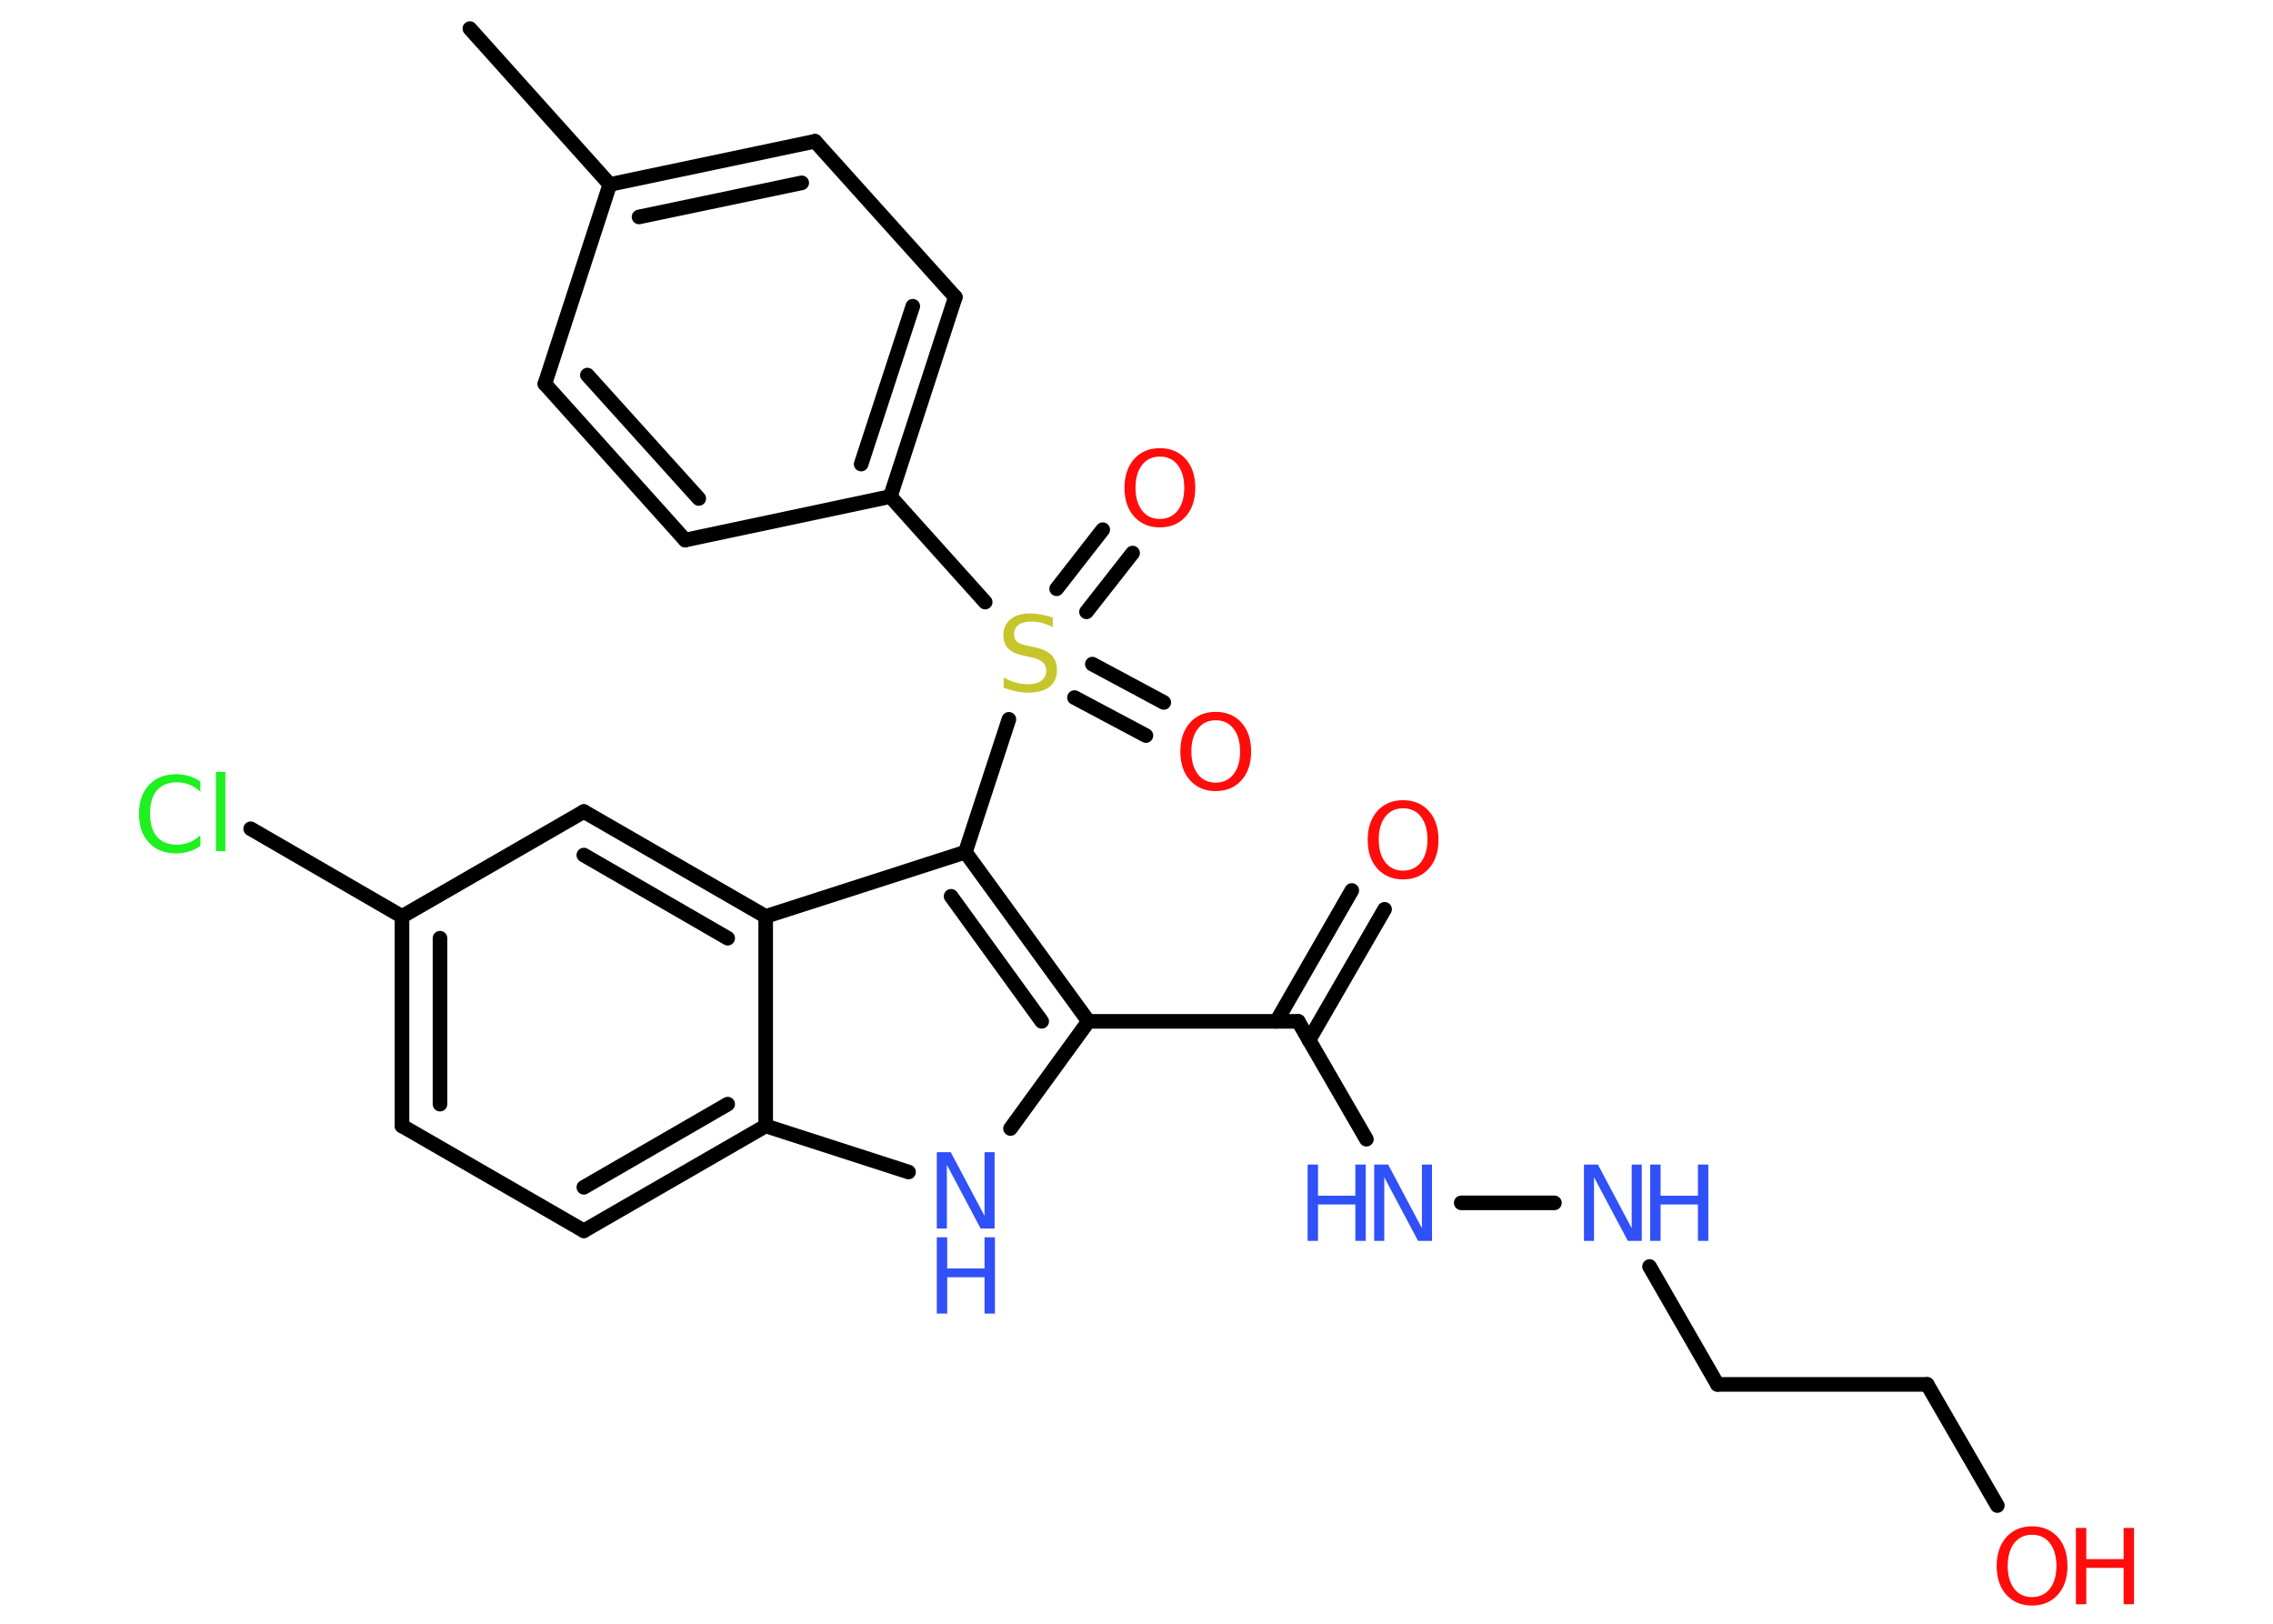 <?xml version='1.0' encoding='UTF-8'?>
<!DOCTYPE svg PUBLIC "-//W3C//DTD SVG 1.1//EN" "http://www.w3.org/Graphics/SVG/1.1/DTD/svg11.dtd">
<svg version='1.2' xmlns='http://www.w3.org/2000/svg' xmlns:xlink='http://www.w3.org/1999/xlink' width='70.0mm' height='50.0mm' viewBox='0 0 70.0 50.0'>
  <desc>Generated by the Chemistry Development Kit (http://github.com/cdk)</desc>
  <g stroke-linecap='round' stroke-linejoin='round' stroke='#000000' stroke-width='.45' fill='#3050F8'>
    <rect x='.0' y='.0' width='70.0' height='50.0' fill='#FFFFFF' stroke='none'/>
    <g id='mol1' class='mol'>
      <line id='mol1bnd1' class='bond' x1='14.47' y1='.88' x2='18.78' y2='5.68'/>
      <g id='mol1bnd2' class='bond'>
        <line x1='25.1' y1='4.35' x2='18.78' y2='5.68'/>
        <line x1='24.69' y1='5.63' x2='19.68' y2='6.68'/>
      </g>
      <line id='mol1bnd3' class='bond' x1='25.1' y1='4.35' x2='29.42' y2='9.15'/>
      <g id='mol1bnd4' class='bond'>
        <line x1='27.42' y1='15.29' x2='29.42' y2='9.15'/>
        <line x1='26.52' y1='14.29' x2='28.11' y2='9.43'/>
      </g>
      <line id='mol1bnd5' class='bond' x1='27.42' y1='15.29' x2='30.34' y2='18.54'/>
      <g id='mol1bnd6' class='bond'>
        <line x1='32.54' y1='18.13' x2='33.96' y2='16.31'/>
        <line x1='33.46' y1='18.84' x2='34.88' y2='17.03'/>
      </g>
      <g id='mol1bnd7' class='bond'>
        <line x1='33.64' y1='20.45' x2='35.84' y2='21.63'/>
        <line x1='33.09' y1='21.48' x2='35.29' y2='22.65'/>
      </g>
      <line id='mol1bnd8' class='bond' x1='31.07' y1='22.15' x2='29.73' y2='26.24'/>
      <g id='mol1bnd9' class='bond'>
        <line x1='33.52' y1='31.45' x2='29.73' y2='26.24'/>
        <line x1='32.08' y1='31.45' x2='29.29' y2='27.6'/>
      </g>
      <line id='mol1bnd10' class='bond' x1='33.52' y1='31.45' x2='39.98' y2='31.45'/>
      <g id='mol1bnd11' class='bond'>
        <line x1='39.31' y1='31.45' x2='41.63' y2='27.42'/>
        <line x1='40.31' y1='32.03' x2='42.64' y2='28.0'/>
      </g>
      <line id='mol1bnd12' class='bond' x1='39.98' y1='31.45' x2='42.08' y2='35.08'/>
      <line id='mol1bnd13' class='bond' x1='45.0' y1='37.04' x2='47.87' y2='37.04'/>
      <line id='mol1bnd14' class='bond' x1='50.8' y1='39.0' x2='52.89' y2='42.63'/>
      <line id='mol1bnd15' class='bond' x1='52.89' y1='42.63' x2='59.35' y2='42.63'/>
      <line id='mol1bnd16' class='bond' x1='59.35' y1='42.63' x2='61.51' y2='46.36'/>
      <line id='mol1bnd17' class='bond' x1='33.52' y1='31.45' x2='31.12' y2='34.75'/>
      <line id='mol1bnd18' class='bond' x1='27.98' y1='36.09' x2='23.58' y2='34.67'/>
      <g id='mol1bnd19' class='bond'>
        <line x1='17.98' y1='37.9' x2='23.58' y2='34.67'/>
        <line x1='17.98' y1='36.56' x2='22.41' y2='34.0'/>
      </g>
      <line id='mol1bnd20' class='bond' x1='17.98' y1='37.9' x2='12.38' y2='34.67'/>
      <g id='mol1bnd21' class='bond'>
        <line x1='12.38' y1='28.22' x2='12.38' y2='34.67'/>
        <line x1='13.55' y1='28.89' x2='13.55' y2='34.0'/>
      </g>
      <line id='mol1bnd22' class='bond' x1='12.38' y1='28.22' x2='7.72' y2='25.52'/>
      <line id='mol1bnd23' class='bond' x1='12.38' y1='28.22' x2='17.98' y2='24.99'/>
      <g id='mol1bnd24' class='bond'>
        <line x1='23.58' y1='28.22' x2='17.98' y2='24.99'/>
        <line x1='22.41' y1='28.89' x2='17.98' y2='26.33'/>
      </g>
      <line id='mol1bnd25' class='bond' x1='29.73' y1='26.24' x2='23.58' y2='28.22'/>
      <line id='mol1bnd26' class='bond' x1='23.58' y1='34.67' x2='23.58' y2='28.22'/>
      <line id='mol1bnd27' class='bond' x1='27.42' y1='15.29' x2='21.1' y2='16.63'/>
      <g id='mol1bnd28' class='bond'>
        <line x1='16.78' y1='11.82' x2='21.1' y2='16.63'/>
        <line x1='18.09' y1='11.55' x2='21.52' y2='15.35'/>
      </g>
      <line id='mol1bnd29' class='bond' x1='18.78' y1='5.68' x2='16.78' y2='11.82'/>
      <path id='mol1atm6' class='atom' d='M32.42 19.0v.31q-.18 -.09 -.34 -.13q-.16 -.04 -.31 -.04q-.26 .0 -.4 .1q-.14 .1 -.14 .29q.0 .15 .09 .23q.09 .08 .35 .13l.19 .04q.35 .07 .52 .24q.17 .17 .17 .46q.0 .34 -.23 .52q-.23 .18 -.67 .18q-.17 .0 -.35 -.04q-.19 -.04 -.39 -.11v-.32q.19 .11 .38 .16q.19 .05 .36 .05q.27 .0 .42 -.11q.15 -.11 .15 -.3q.0 -.17 -.11 -.27q-.11 -.1 -.35 -.15l-.19 -.04q-.36 -.07 -.51 -.22q-.16 -.15 -.16 -.42q.0 -.31 .22 -.49q.22 -.18 .6 -.18q.16 .0 .33 .03q.17 .03 .35 .09z' stroke='none' fill='#C6C62C'/>
      <path id='mol1atm7' class='atom' d='M35.72 14.06q-.35 .0 -.55 .26q-.2 .26 -.2 .7q.0 .44 .2 .7q.2 .26 .55 .26q.34 .0 .55 -.26q.2 -.26 .2 -.7q.0 -.44 -.2 -.7q-.2 -.26 -.55 -.26zM35.72 13.8q.49 .0 .79 .33q.3 .33 .3 .89q.0 .56 -.3 .89q-.3 .33 -.79 .33q-.49 .0 -.79 -.33q-.3 -.33 -.3 -.89q.0 -.55 .3 -.89q.3 -.33 .79 -.33z' stroke='none' fill='#FF0D0D'/>
      <path id='mol1atm8' class='atom' d='M37.44 22.18q-.35 .0 -.55 .26q-.2 .26 -.2 .7q.0 .44 .2 .7q.2 .26 .55 .26q.34 .0 .55 -.26q.2 -.26 .2 -.7q.0 -.44 -.2 -.7q-.2 -.26 -.55 -.26zM37.44 21.92q.49 .0 .79 .33q.3 .33 .3 .89q.0 .56 -.3 .89q-.3 .33 -.79 .33q-.49 .0 -.79 -.33q-.3 -.33 -.3 -.89q.0 -.55 .3 -.89q.3 -.33 .79 -.33z' stroke='none' fill='#FF0D0D'/>
      <path id='mol1atm12' class='atom' d='M43.21 24.89q-.35 .0 -.55 .26q-.2 .26 -.2 .7q.0 .44 .2 .7q.2 .26 .55 .26q.34 .0 .55 -.26q.2 -.26 .2 -.7q.0 -.44 -.2 -.7q-.2 -.26 -.55 -.26zM43.21 24.64q.49 .0 .79 .33q.3 .33 .3 .89q.0 .56 -.3 .89q-.3 .33 -.79 .33q-.49 .0 -.79 -.33q-.3 -.33 -.3 -.89q.0 -.55 .3 -.89q.3 -.33 .79 -.33z' stroke='none' fill='#FF0D0D'/>
      <g id='mol1atm13' class='atom'>
        <path d='M42.32 35.86h.43l1.04 1.96v-1.96h.31v2.35h-.43l-1.04 -1.96v1.96h-.31v-2.35z' stroke='none'/>
        <path d='M40.27 35.86h.32v.96h1.15v-.96h.32v2.35h-.32v-1.12h-1.15v1.12h-.32v-2.35z' stroke='none'/>
      </g>
      <g id='mol1atm14' class='atom'>
        <path d='M48.78 35.86h.43l1.04 1.96v-1.96h.31v2.35h-.43l-1.04 -1.96v1.96h-.31v-2.35z' stroke='none'/>
        <path d='M50.82 35.86h.32v.96h1.15v-.96h.32v2.35h-.32v-1.12h-1.15v1.12h-.32v-2.35z' stroke='none'/>
      </g>
      <g id='mol1atm17' class='atom'>
        <path d='M62.58 47.26q-.35 .0 -.55 .26q-.2 .26 -.2 .7q.0 .44 .2 .7q.2 .26 .55 .26q.34 .0 .55 -.26q.2 -.26 .2 -.7q.0 -.44 -.2 -.7q-.2 -.26 -.55 -.26zM62.58 47.0q.49 .0 .79 .33q.3 .33 .3 .89q.0 .56 -.3 .89q-.3 .33 -.79 .33q-.49 .0 -.79 -.33q-.3 -.33 -.3 -.89q.0 -.55 .3 -.89q.3 -.33 .79 -.33z' stroke='none' fill='#FF0D0D'/>
        <path d='M63.93 47.05h.32v.96h1.15v-.96h.32v2.35h-.32v-1.12h-1.15v1.12h-.32v-2.35z' stroke='none' fill='#FF0D0D'/>
      </g>
      <g id='mol1atm18' class='atom'>
        <path d='M28.85 35.48h.43l1.04 1.96v-1.96h.31v2.35h-.43l-1.04 -1.96v1.96h-.31v-2.35z' stroke='none'/>
        <path d='M28.85 38.1h.32v.96h1.15v-.96h.32v2.35h-.32v-1.12h-1.15v1.12h-.32v-2.35z' stroke='none'/>
      </g>
      <path id='mol1atm23' class='atom' d='M6.17 24.04v.34q-.16 -.15 -.34 -.22q-.18 -.07 -.38 -.07q-.4 .0 -.62 .25q-.21 .25 -.21 .71q.0 .46 .21 .71q.21 .25 .62 .25q.2 .0 .38 -.07q.18 -.07 .34 -.22v.33q-.17 .12 -.35 .17q-.19 .06 -.39 .06q-.53 .0 -.84 -.33q-.31 -.33 -.31 -.89q.0 -.56 .31 -.89q.31 -.33 .84 -.33q.21 .0 .4 .06q.19 .06 .35 .17zM6.65 23.77h.29v2.44h-.29v-2.44z' stroke='none' fill='#1FF01F'/>
    </g>
  </g>
</svg>
